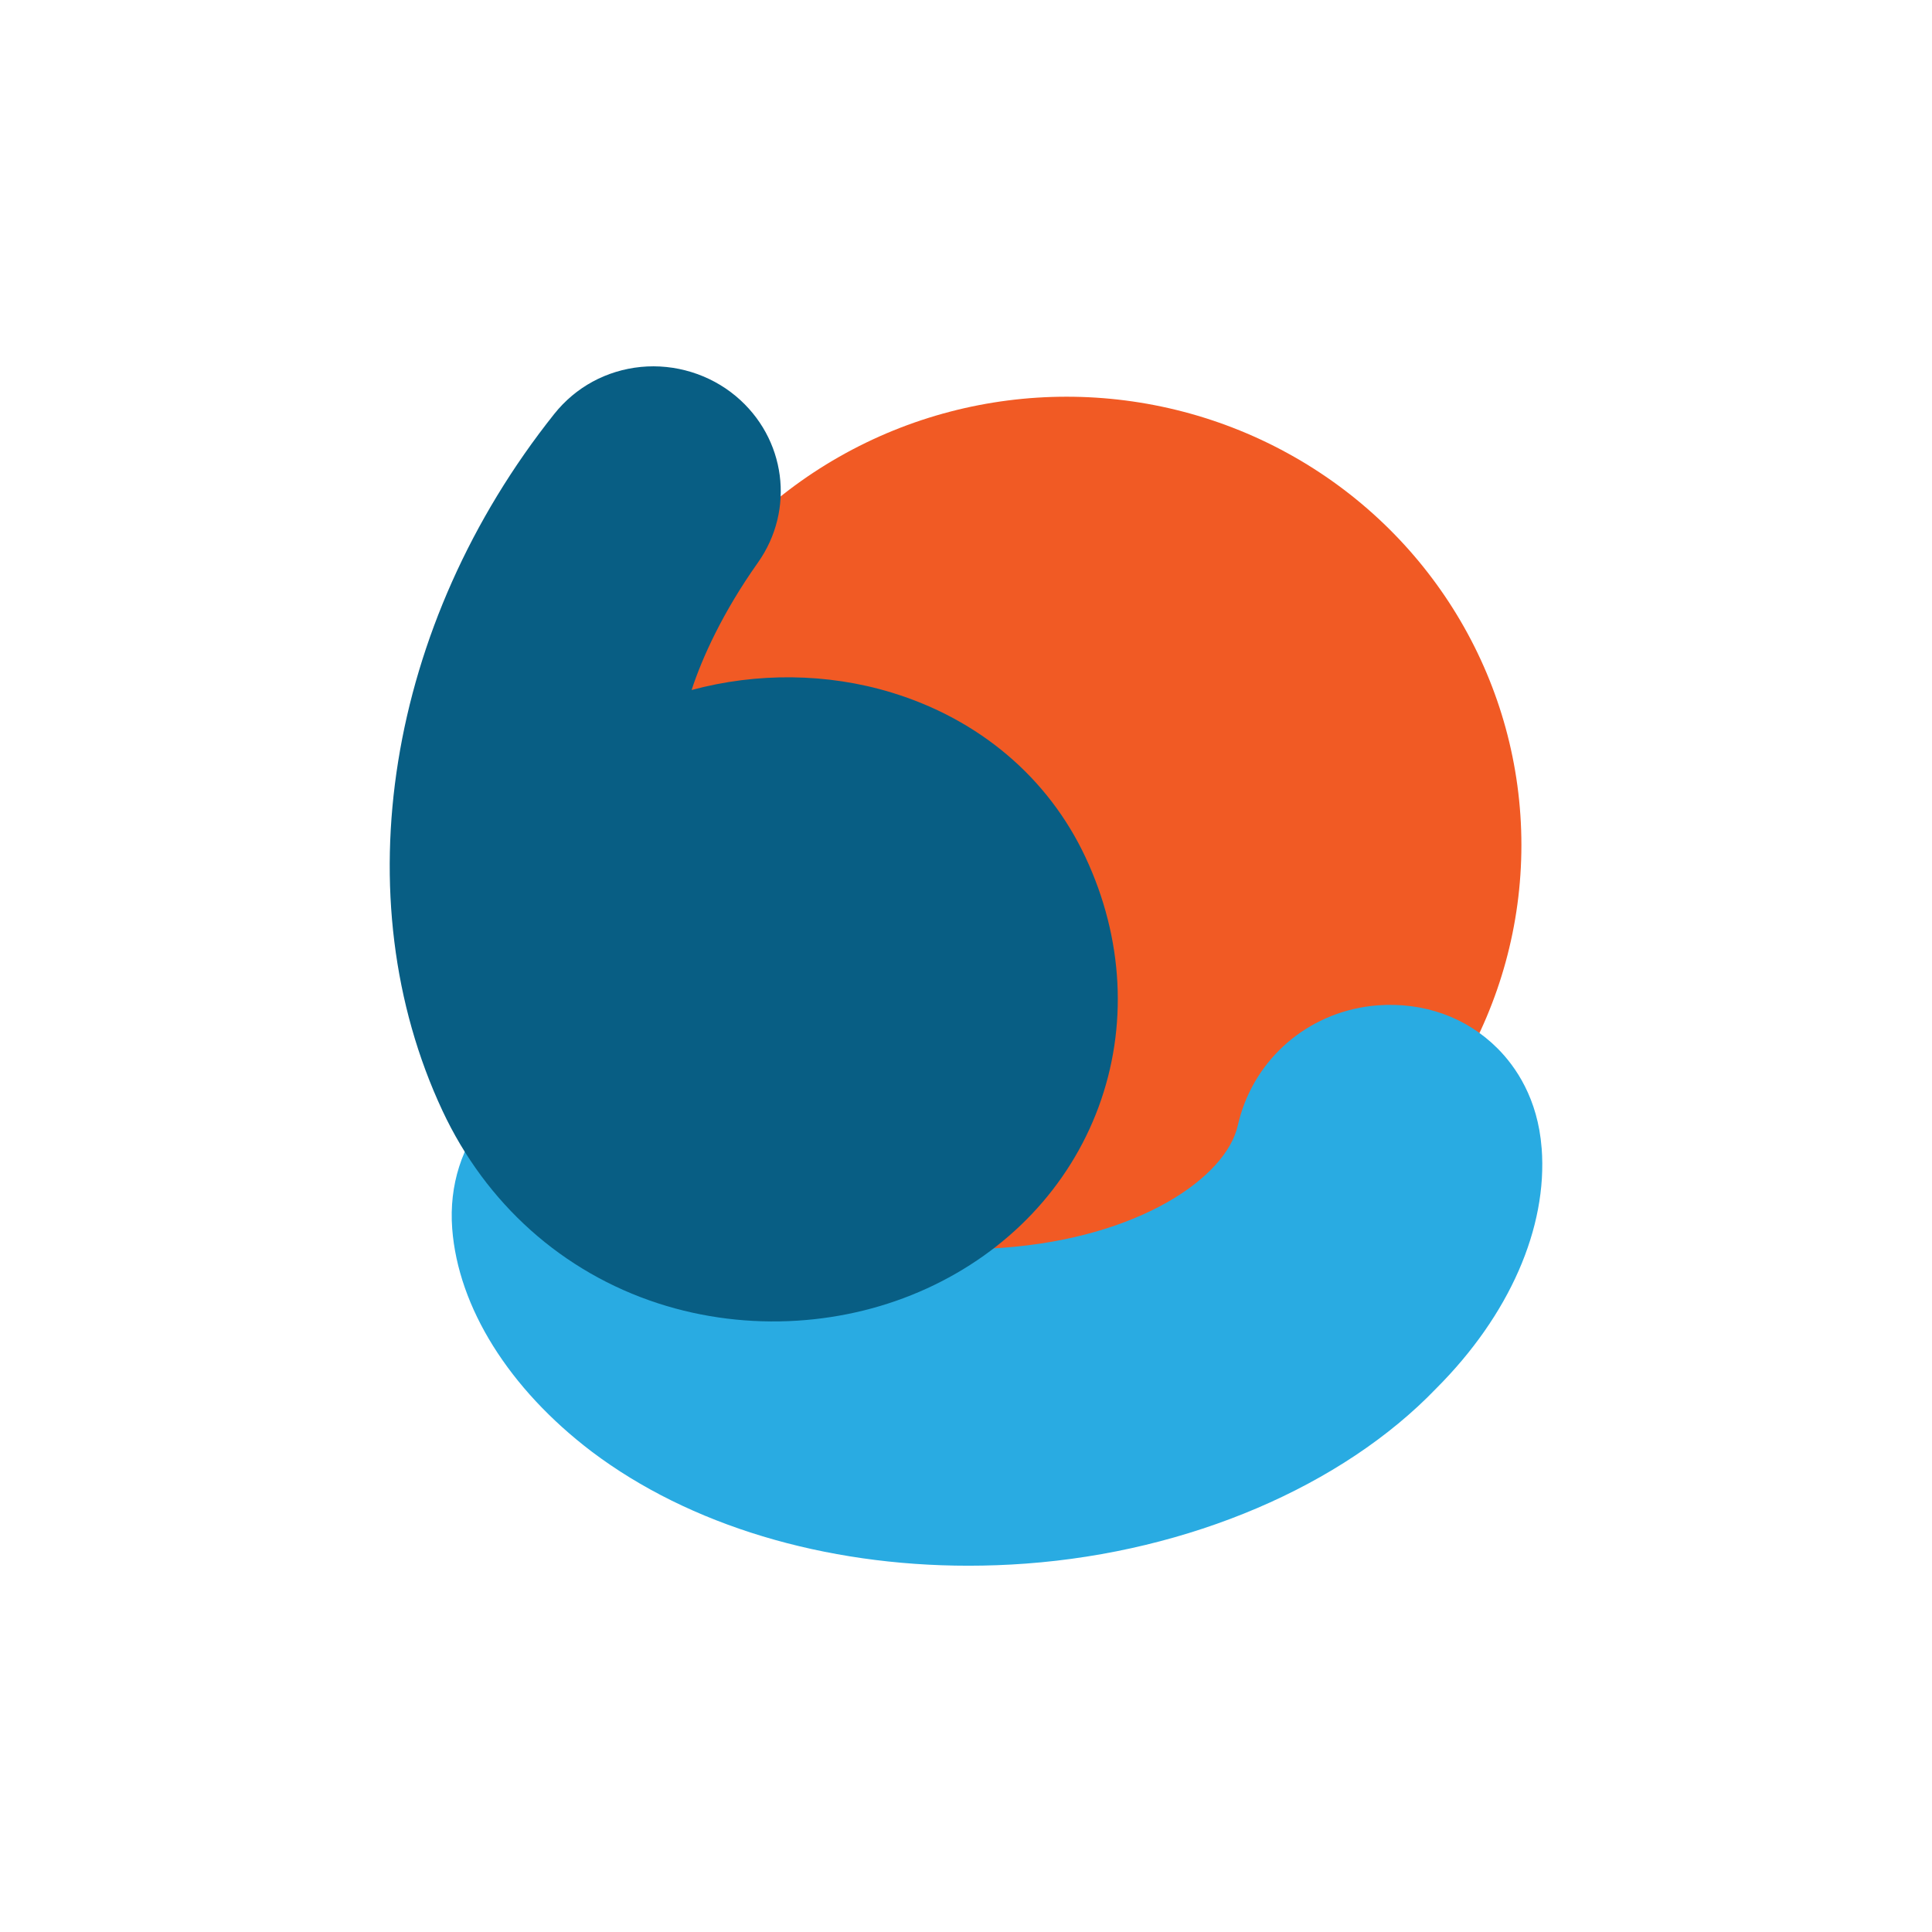<?xml version="1.0" encoding="UTF-8"?><svg id="Layer_1" xmlns="http://www.w3.org/2000/svg" viewBox="0 0 800 800"><defs><style>.cls-1{fill:#f15a24;}.cls-2{fill:#085e84;}.cls-3{fill:#29abe2;}</style></defs><ellipse class="cls-1" cx="441.66" cy="349.9" rx="188.32" ry="185.63"/><path class="cls-3" d="M638.36,475.43c-1.57-20.61-10.8-33.85-18.28-41.33-12.89-12.9-30.53-19.22-49.59-17.81-1.74.13-3.5.33-5.08.58-26.28,4.08-47.04,23.38-52.88,49.2-4.84,21.4-40.57,46.41-97.24,50.6-58.14,4.31-96.84-14.66-105.01-35.6-8.84-22.65-30.27-38.63-54.61-40.7-3.41-.29-6.84-.31-10.2-.06-35.95,2.66-60.99,32.09-58.22,68.46,2.48,32.59,23.49,66.21,57.65,92.22l.19.14c40.38,30.47,96.21,47.2,155.91,47.2,7.88,0,15.84-.29,23.83-.88,67.58-4.99,131.01-32.08,169.87-72.52,30.27-30.26,46.18-66.49,43.67-99.49Z"/><path class="cls-2" d="M449.49,354.99c-15.42-32.93-43.97-57.17-80.4-68.25-26.57-8.08-55.68-8.32-82.71-1.02,4.33-13.3,12.89-32.19,27.41-52.69,15.56-21.96,11.66-51.62-9.07-68.98-10.88-9.11-25.28-13.51-39.39-12.11-14.24,1.43-26.96,8.34-35.82,19.46-69.39,87.12-87.56,200.39-46.28,288.56,18.04,38.54,49.74,66.85,89.23,79.71,18.59,6.05,38.28,8.42,57.69,7.19,18.5-1.17,36.75-5.62,53.53-13.28,33.69-15.38,58.98-42.08,71.21-75.17,12.24-33.12,10.32-69.85-5.4-103.42Z"/></svg>